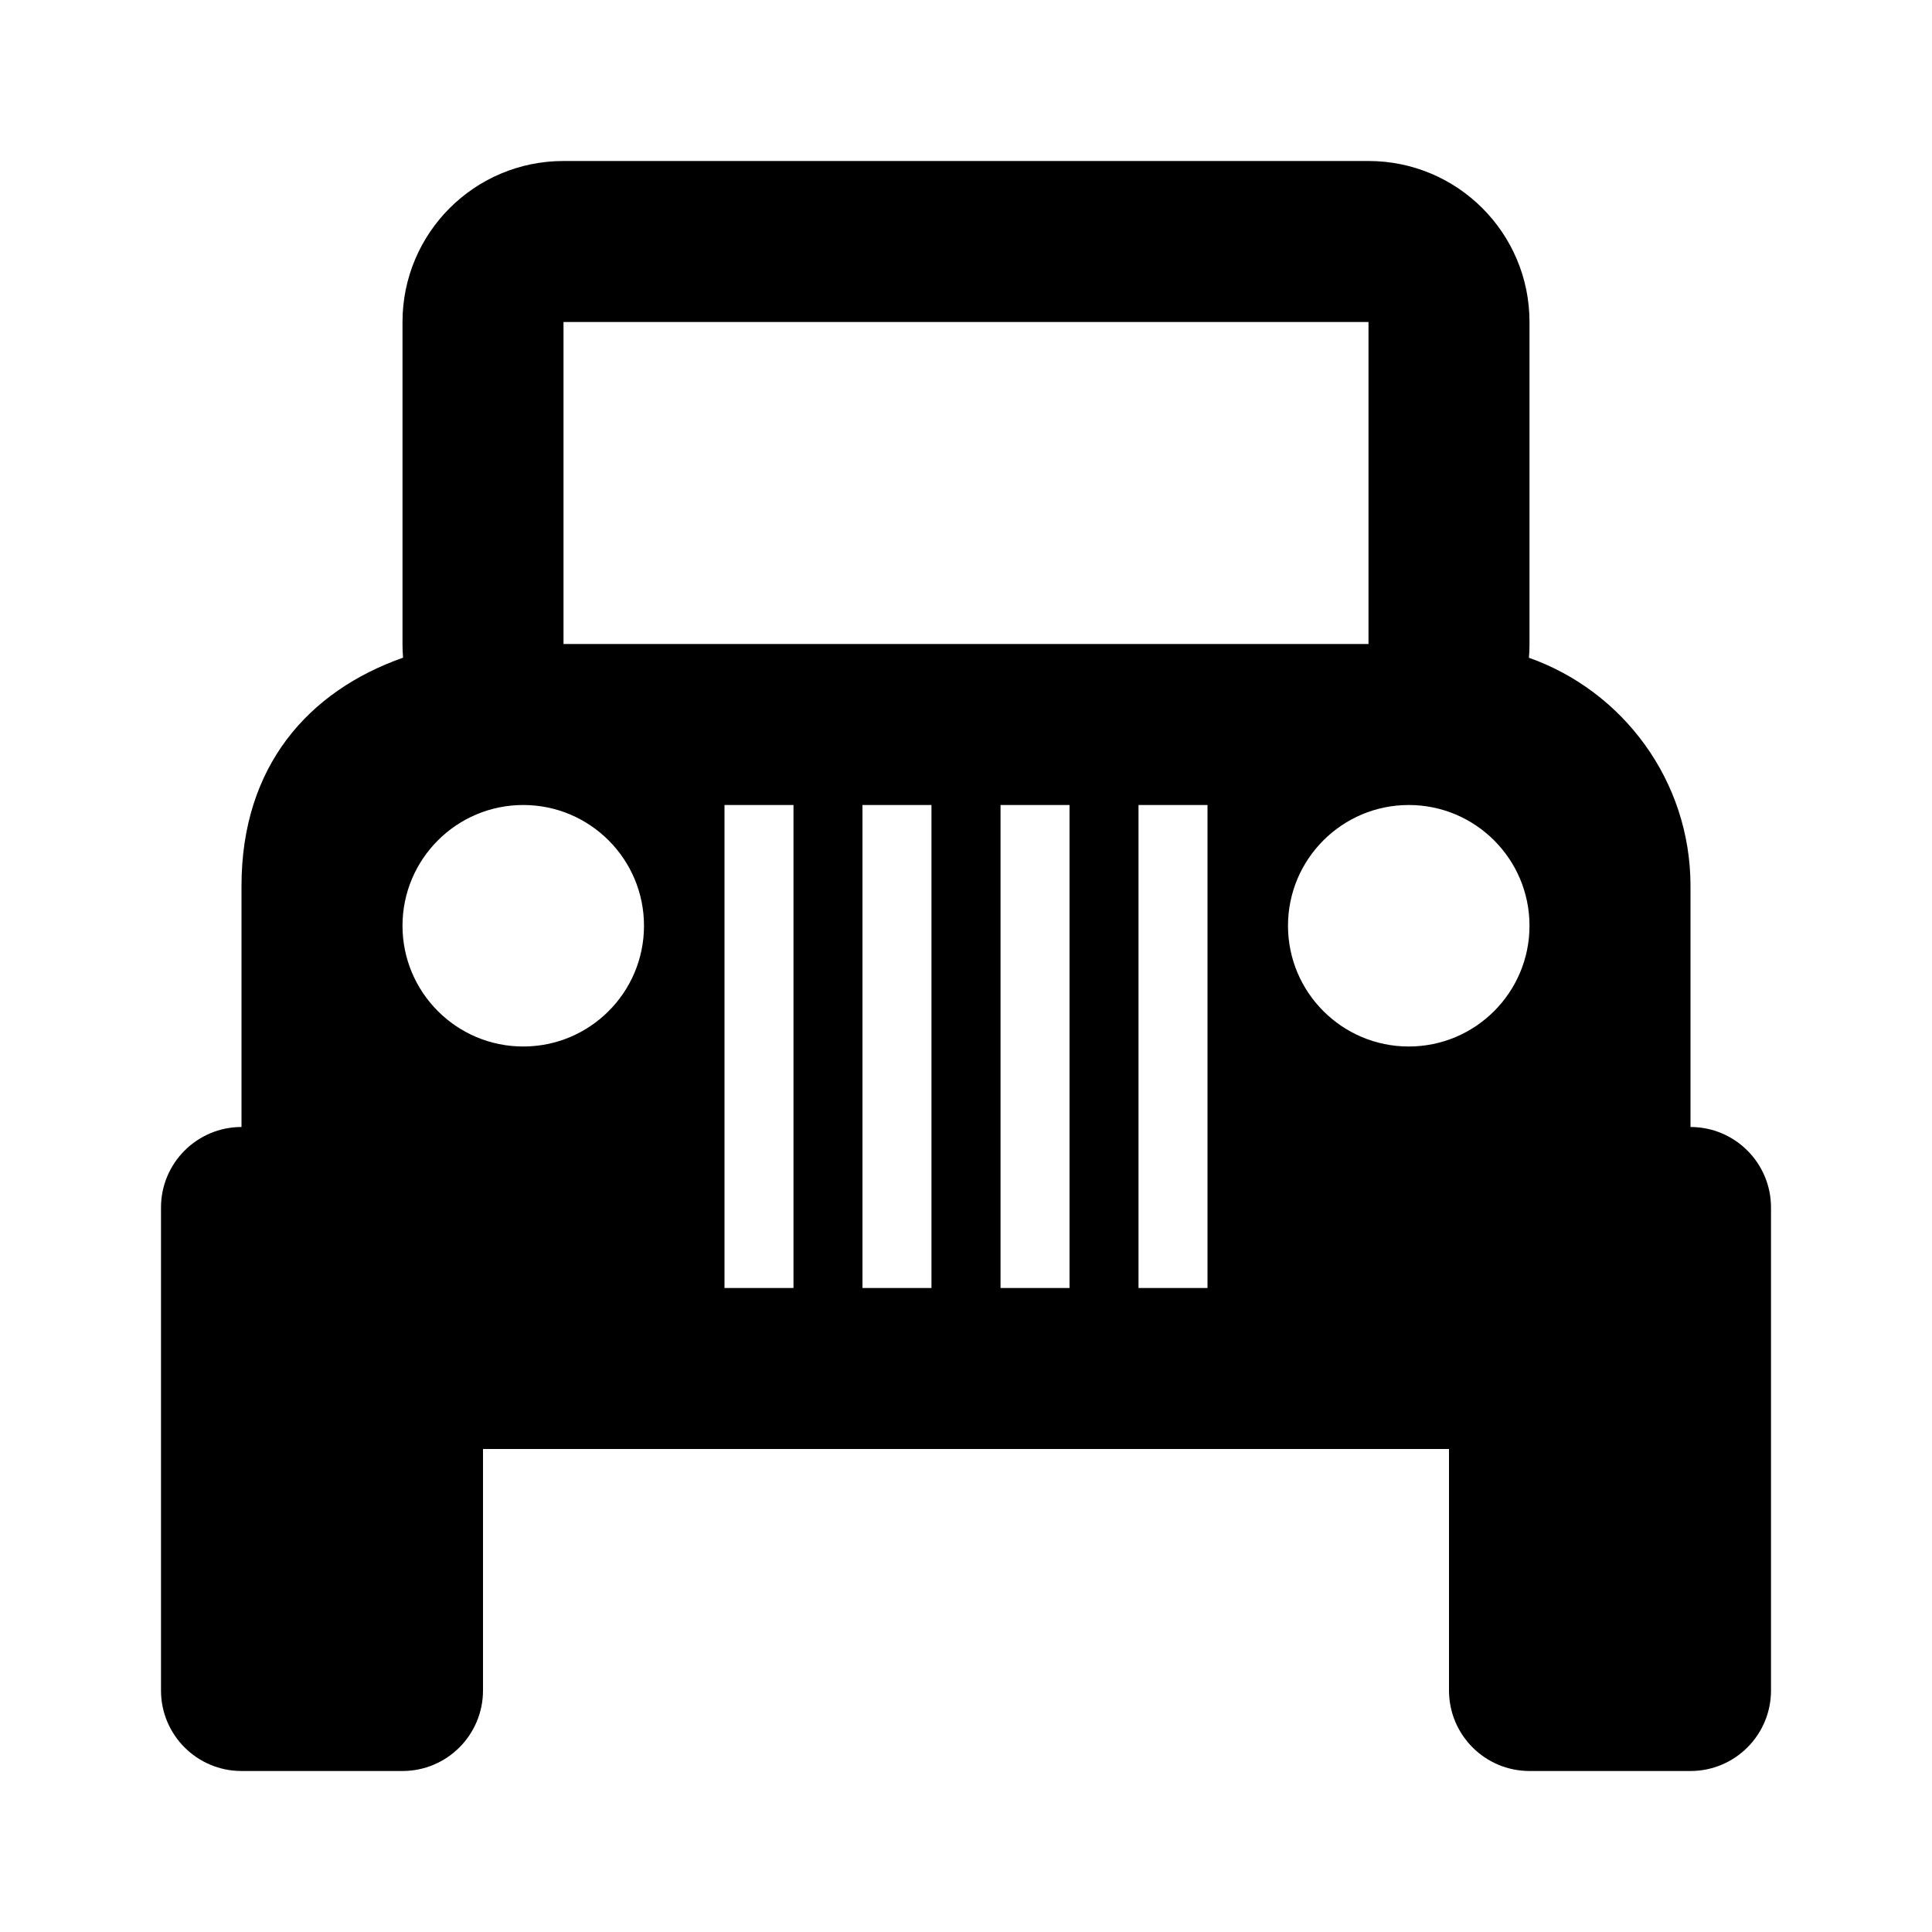 <svg xmlns:xlink="http://www.w3.org/1999/xlink" width="24" height="24" viewBox='0 0 24 24' fill='none' xmlns='http://www.w3.org/2000/svg'> <path fill-rule='evenodd' clip-rule='evenodd' d='M5 8C5 8.057 5.002 8.114 5.007 8.17C3.837 8.582 3 9.512 3 11.006V14C2.448 14 2 14.448 2 15V21C2 21.552 2.448 22 3 22H5C5.552 22 6 21.552 6 21V18H18V21C18 21.552 18.448 22 19 22H21C21.552 22 22 21.552 22 21V15C22 14.448 21.552 14 21 14V11.006C21 9.699 20.162 8.584 18.993 8.171C18.998 8.115 19 8.058 19 8V4C19 2.895 18.105 2 17 2H7C5.895 2 5 2.895 5 4V8ZM17 8H7V4H17V8ZM8 11.5C8 12.328 7.328 13 6.5 13C5.672 13 5 12.328 5 11.5C5 10.672 5.672 10 6.5 10C7.328 10 8 10.672 8 11.5ZM19 11.5C19 12.328 18.328 13 17.5 13C16.672 13 16 12.328 16 11.5C16 10.672 16.672 10 17.5 10C18.328 10 19 10.672 19 11.5ZM9 10H9.857V16H9V10ZM10.714 10H11.571V16H10.714V10ZM13.286 10H12.429V16H13.286V10ZM14.143 10H15V16H14.143V10Z' fill='black'/> </svg>